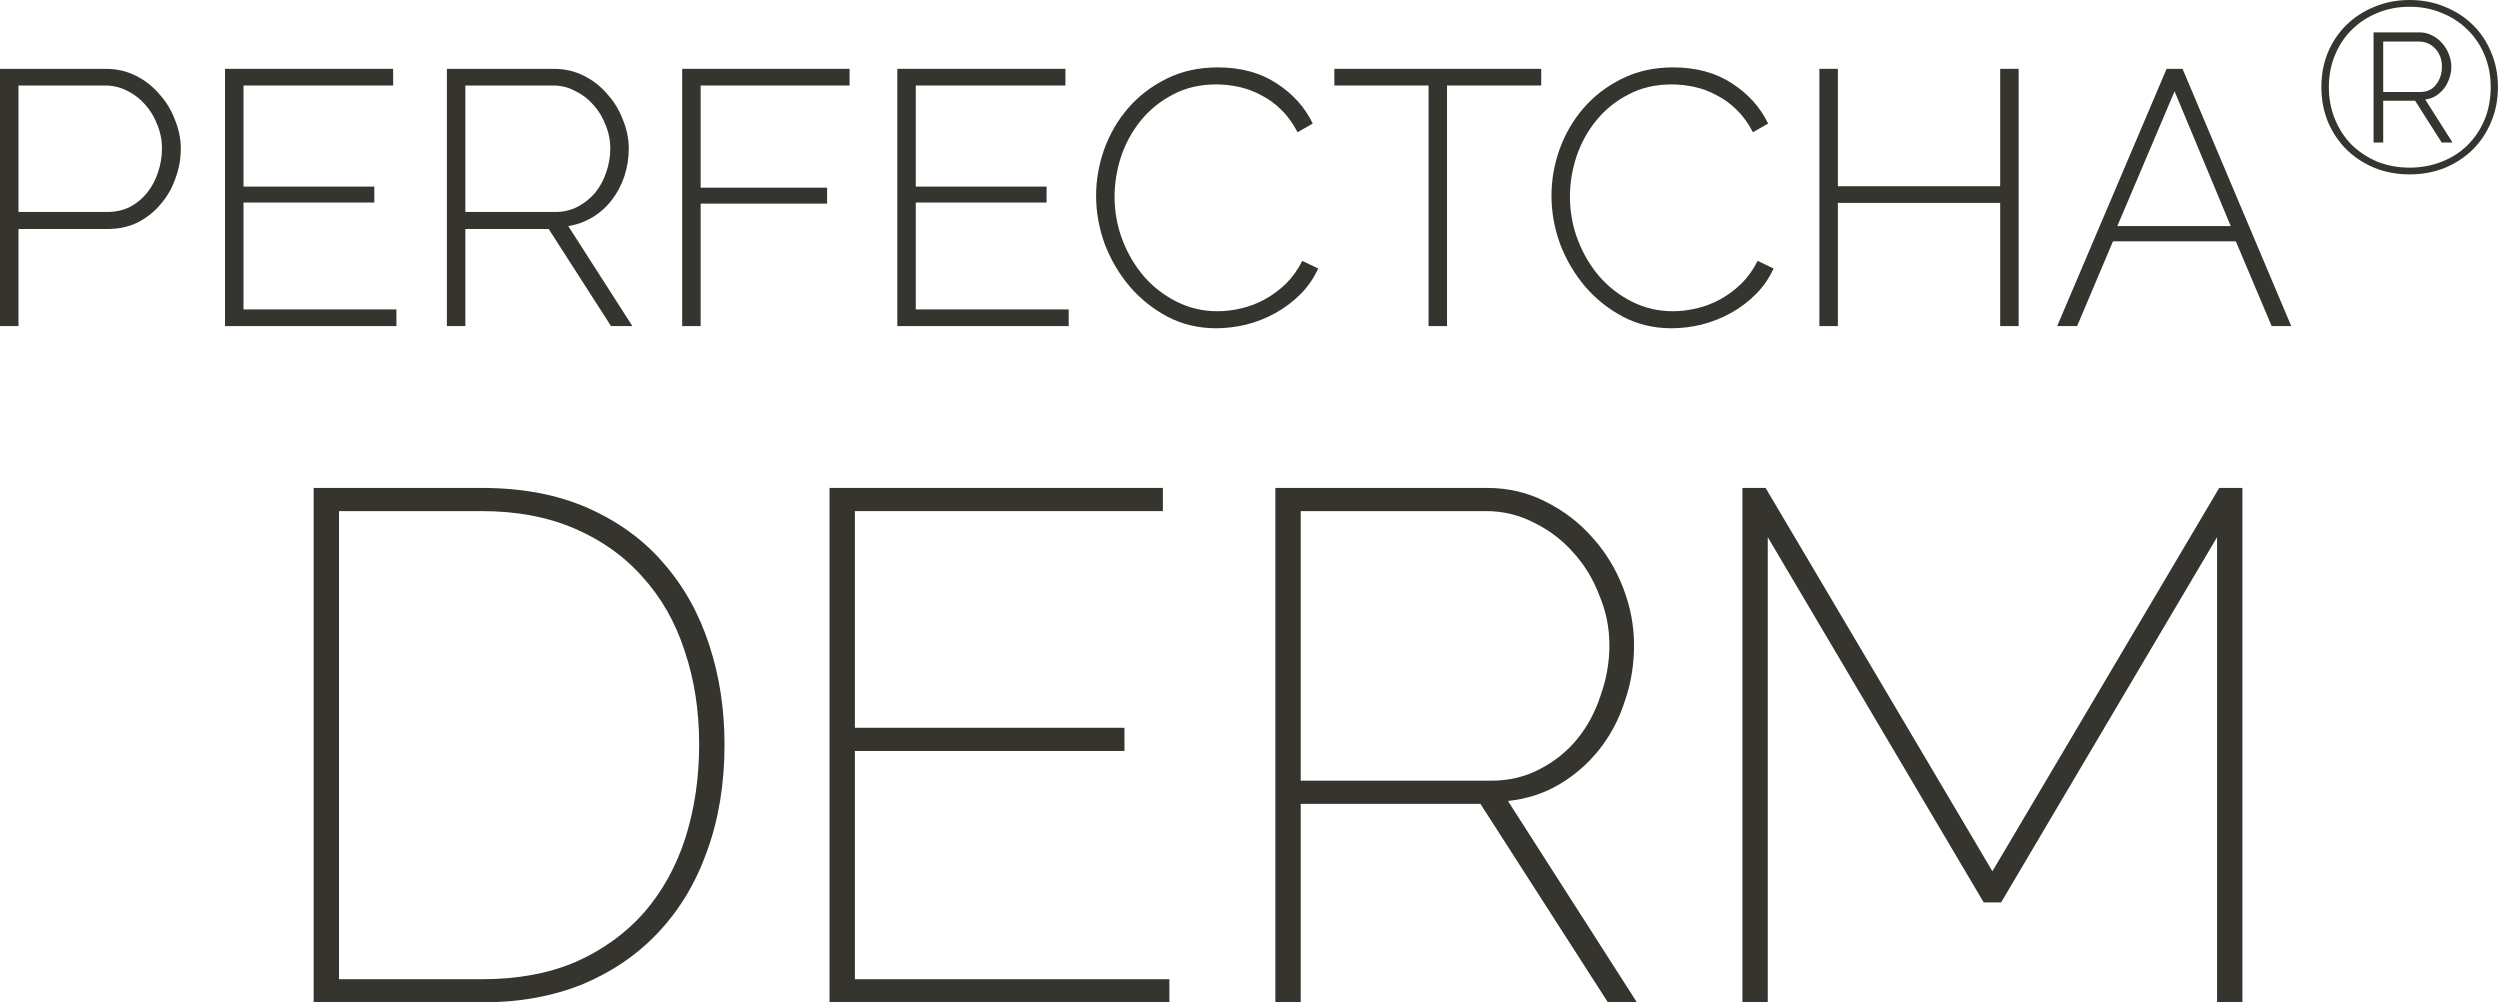 <svg width="207" height="83" viewBox="0 0 207 83" fill="none" xmlns="http://www.w3.org/2000/svg">
<path d="M25.97 83V40.4H39.89C43.25 40.4 46.19 40.96 48.71 42.08C51.23 43.2 53.31 44.72 54.95 46.64C56.63 48.56 57.89 50.82 58.73 53.42C59.57 55.98 59.99 58.72 59.99 61.64C59.99 64.88 59.51 67.82 58.55 70.46C57.63 73.06 56.29 75.3 54.53 77.18C52.81 79.02 50.71 80.46 48.23 81.5C45.75 82.5 42.97 83 39.89 83H25.97ZM57.89 61.64C57.89 58.84 57.49 56.26 56.69 53.9C55.93 51.54 54.77 49.5 53.21 47.78C51.69 46.06 49.81 44.72 47.57 43.76C45.33 42.8 42.77 42.32 39.89 42.32H28.07V81.08H39.89C42.85 81.08 45.45 80.6 47.69 79.64C49.93 78.64 51.81 77.28 53.33 75.56C54.85 73.8 55.99 71.74 56.75 69.38C57.51 66.98 57.89 64.4 57.89 61.64Z" fill="#35342E"/>
<path d="M96.825 81.08V83H68.685V40.4H96.285V42.32H70.785V60.26H93.105V62.18H70.785V81.08H96.825Z" fill="#35342E"/>
<path d="M105.599 83V40.4H123.119C124.879 40.4 126.499 40.78 127.979 41.54C129.499 42.3 130.799 43.3 131.879 44.54C132.959 45.74 133.799 47.12 134.399 48.68C134.999 50.24 135.299 51.82 135.299 53.42C135.299 55.06 135.039 56.62 134.519 58.1C134.039 59.58 133.339 60.9 132.419 62.06C131.499 63.22 130.399 64.18 129.119 64.94C127.839 65.7 126.419 66.16 124.859 66.32L135.539 83H133.139L122.579 66.56H107.699V83H105.599ZM107.699 64.64H123.479C124.959 64.64 126.299 64.32 127.499 63.68C128.739 63.04 129.779 62.2 130.619 61.16C131.459 60.12 132.099 58.92 132.539 57.56C133.019 56.2 133.259 54.82 133.259 53.42C133.259 51.98 132.979 50.6 132.419 49.28C131.899 47.92 131.179 46.74 130.259 45.74C129.339 44.7 128.259 43.88 127.019 43.28C125.779 42.64 124.459 42.32 123.059 42.32H107.699V64.64Z" fill="#35342E"/>
<path d="M183.571 83V44.48L165.691 74.72H164.251L146.371 44.48V83H144.271V40.4H146.191L164.971 72.14L183.751 40.4H185.671V83H183.571Z" fill="#35342E"/>
<path d="M0 27V5.7H8.76C9.66 5.7 10.49 5.89 11.25 6.27C12.01 6.65 12.66 7.16 13.2 7.8C13.76 8.42 14.19 9.13 14.49 9.93C14.81 10.71 14.97 11.5 14.97 12.3C14.97 13.16 14.82 13.99 14.52 14.79C14.24 15.59 13.83 16.3 13.29 16.92C12.77 17.54 12.14 18.04 11.4 18.42C10.66 18.78 9.84 18.96 8.94 18.96H1.53V27H0ZM1.53 17.55H8.88C9.58 17.55 10.21 17.41 10.77 17.13C11.33 16.83 11.8 16.44 12.18 15.96C12.58 15.46 12.88 14.9 13.08 14.28C13.3 13.64 13.41 12.98 13.41 12.3C13.41 11.6 13.28 10.94 13.02 10.32C12.78 9.68 12.44 9.12 12 8.64C11.58 8.16 11.08 7.78 10.5 7.5C9.94 7.22 9.34 7.08 8.7 7.08H1.53V17.55Z" fill="#35342E"/>
<path d="M32.823 25.62V27H18.633V5.7H32.553V7.08H20.163V15.45H30.993V16.77H20.163V25.62H32.823Z" fill="#35342E"/>
<path d="M37.002 27V5.7H45.852C46.752 5.7 47.582 5.89 48.342 6.27C49.102 6.65 49.752 7.16 50.292 7.8C50.852 8.42 51.282 9.13 51.582 9.93C51.902 10.71 52.062 11.5 52.062 12.3C52.062 13.08 51.942 13.84 51.702 14.58C51.462 15.3 51.122 15.95 50.682 16.53C50.242 17.11 49.712 17.59 49.092 17.97C48.472 18.35 47.792 18.6 47.052 18.72L52.362 27H50.592L45.432 18.96H38.532V27H37.002ZM38.532 17.55H46.002C46.682 17.55 47.302 17.4 47.862 17.1C48.422 16.8 48.902 16.41 49.302 15.93C49.702 15.43 50.002 14.87 50.202 14.25C50.422 13.61 50.532 12.96 50.532 12.3C50.532 11.62 50.402 10.97 50.142 10.35C49.902 9.71 49.562 9.15 49.122 8.67C48.702 8.19 48.202 7.81 47.622 7.53C47.062 7.23 46.452 7.08 45.792 7.08H38.532V17.55Z" fill="#35342E"/>
<path d="M56.484 27V5.7H70.344V7.08H58.014V15.54H68.484V16.86H58.014V27H56.484Z" fill="#35342E"/>
<path d="M88.487 25.62V27H74.297V5.7H88.217V7.08H75.827V15.45H86.657V16.77H75.827V25.62H88.487Z" fill="#35342E"/>
<path d="M90.757 16.2C90.757 14.92 90.977 13.65 91.417 12.39C91.877 11.11 92.537 9.97 93.397 8.97C94.257 7.97 95.307 7.16 96.547 6.54C97.807 5.9 99.237 5.58 100.837 5.58C102.737 5.58 104.357 6.02 105.697 6.9C107.037 7.76 108.037 8.87 108.697 10.23L107.437 10.95C107.057 10.21 106.607 9.59 106.087 9.09C105.587 8.59 105.037 8.19 104.437 7.89C103.857 7.57 103.247 7.34 102.607 7.2C101.967 7.06 101.337 6.99 100.717 6.99C99.357 6.99 98.157 7.27 97.117 7.83C96.077 8.37 95.197 9.08 94.477 9.96C93.757 10.84 93.207 11.84 92.827 12.96C92.467 14.06 92.287 15.17 92.287 16.29C92.287 17.55 92.507 18.75 92.947 19.89C93.387 21.03 93.987 22.04 94.747 22.92C95.507 23.78 96.407 24.47 97.447 24.99C98.487 25.51 99.607 25.77 100.807 25.77C101.447 25.77 102.107 25.69 102.787 25.53C103.467 25.37 104.117 25.12 104.737 24.78C105.357 24.44 105.937 24.01 106.477 23.49C107.017 22.95 107.467 22.32 107.827 21.6L109.147 22.23C108.787 23.03 108.297 23.74 107.677 24.36C107.057 24.98 106.367 25.5 105.607 25.92C104.847 26.34 104.037 26.66 103.177 26.88C102.337 27.08 101.507 27.18 100.687 27.18C99.227 27.18 97.887 26.86 96.667 26.22C95.467 25.58 94.427 24.75 93.547 23.73C92.667 22.69 91.977 21.52 91.477 20.22C90.997 18.9 90.757 17.56 90.757 16.2Z" fill="#35342E"/>
<path d="M127.614 7.08H119.814V27H118.284V7.08H110.484V5.7H127.614V7.08Z" fill="#35342E"/>
<path d="M128.462 16.2C128.462 14.92 128.682 13.65 129.122 12.39C129.582 11.11 130.242 9.97 131.102 8.97C131.962 7.97 133.012 7.16 134.252 6.54C135.512 5.9 136.942 5.58 138.542 5.58C140.442 5.58 142.062 6.02 143.402 6.9C144.742 7.76 145.742 8.87 146.402 10.23L145.142 10.95C144.762 10.21 144.312 9.59 143.792 9.09C143.292 8.59 142.742 8.19 142.142 7.89C141.562 7.57 140.952 7.34 140.312 7.2C139.672 7.06 139.042 6.99 138.422 6.99C137.062 6.99 135.862 7.27 134.822 7.83C133.782 8.37 132.902 9.08 132.182 9.96C131.462 10.84 130.912 11.84 130.532 12.96C130.172 14.06 129.992 15.17 129.992 16.29C129.992 17.55 130.212 18.75 130.652 19.89C131.092 21.03 131.692 22.04 132.452 22.92C133.212 23.78 134.112 24.47 135.152 24.99C136.192 25.51 137.312 25.77 138.512 25.77C139.152 25.77 139.812 25.69 140.492 25.53C141.172 25.37 141.822 25.12 142.442 24.78C143.062 24.44 143.642 24.01 144.182 23.49C144.722 22.95 145.172 22.32 145.532 21.6L146.852 22.23C146.492 23.03 146.002 23.74 145.382 24.36C144.762 24.98 144.072 25.5 143.312 25.92C142.552 26.34 141.742 26.66 140.882 26.88C140.042 27.08 139.212 27.18 138.392 27.18C136.932 27.18 135.592 26.86 134.372 26.22C133.172 25.58 132.132 24.75 131.252 23.73C130.372 22.69 129.682 21.52 129.182 20.22C128.702 18.9 128.462 17.56 128.462 16.2Z" fill="#35342E"/>
<path d="M167.145 5.7V27H165.615V16.8H152.175V27H150.645V5.7H152.175V15.42H165.615V5.7H167.145Z" fill="#35342E"/>
<path d="M179.395 5.7H180.715L189.715 27H188.095L185.125 19.98H174.955L171.985 27H170.335L179.395 5.7ZM184.705 18.72L180.055 7.56L175.315 18.72H184.705Z" fill="#35342E"/>
<path d="M199.51 14.44C198.47 14.44 197.503 14.26 196.61 13.9C195.717 13.527 194.943 13.02 194.29 12.38C193.637 11.727 193.123 10.96 192.75 10.08C192.39 9.2 192.21 8.24 192.21 7.2C192.21 6.173 192.39 5.22 192.75 4.34C193.123 3.46 193.637 2.7 194.29 2.06C194.943 1.42 195.717 0.92 196.61 0.56C197.503 0.187 198.47 0 199.51 0C200.563 0 201.537 0.187 202.43 0.56C203.323 0.92 204.097 1.42 204.75 2.06C205.403 2.7 205.91 3.46 206.27 4.34C206.643 5.22 206.83 6.173 206.83 7.2C206.83 8.24 206.643 9.2 206.27 10.08C205.91 10.96 205.403 11.727 204.75 12.38C204.097 13.02 203.323 13.527 202.43 13.9C201.537 14.26 200.563 14.44 199.51 14.44ZM199.51 13.88C200.457 13.88 201.337 13.72 202.15 13.4C202.977 13.08 203.69 12.627 204.29 12.04C204.89 11.453 205.363 10.753 205.71 9.94C206.057 9.113 206.23 8.2 206.23 7.2C206.23 6.253 206.063 5.38 205.73 4.58C205.397 3.767 204.93 3.067 204.33 2.48C203.73 1.88 203.017 1.413 202.19 1.08C201.377 0.733 200.483 0.56 199.51 0.56C198.55 0.56 197.657 0.733 196.83 1.08C196.017 1.413 195.31 1.88 194.71 2.48C194.123 3.067 193.663 3.767 193.33 4.58C192.997 5.38 192.83 6.253 192.83 7.2C192.83 8.16 192.997 9.047 193.33 9.86C193.663 10.673 194.123 11.38 194.71 11.98C195.31 12.567 196.017 13.033 196.83 13.38C197.657 13.713 198.55 13.88 199.51 13.88ZM196.53 2.68H200.33C200.717 2.68 201.07 2.767 201.39 2.94C201.71 3.1 201.983 3.313 202.21 3.58C202.45 3.847 202.637 4.153 202.77 4.5C202.903 4.833 202.97 5.173 202.97 5.52C202.97 5.853 202.917 6.173 202.81 6.48C202.703 6.787 202.557 7.067 202.37 7.32C202.183 7.56 201.957 7.767 201.69 7.94C201.423 8.1 201.13 8.2 200.81 8.24L203.07 11.8H202.17L199.97 8.34H197.33V11.8H196.53V2.68ZM200.35 7.62C200.95 7.62 201.403 7.413 201.71 7C202.03 6.587 202.19 6.093 202.19 5.52C202.19 4.92 202.01 4.427 201.65 4.04C201.29 3.64 200.83 3.44 200.27 3.44H197.33V7.62H200.35Z" fill="#35342E"/>
</svg>
